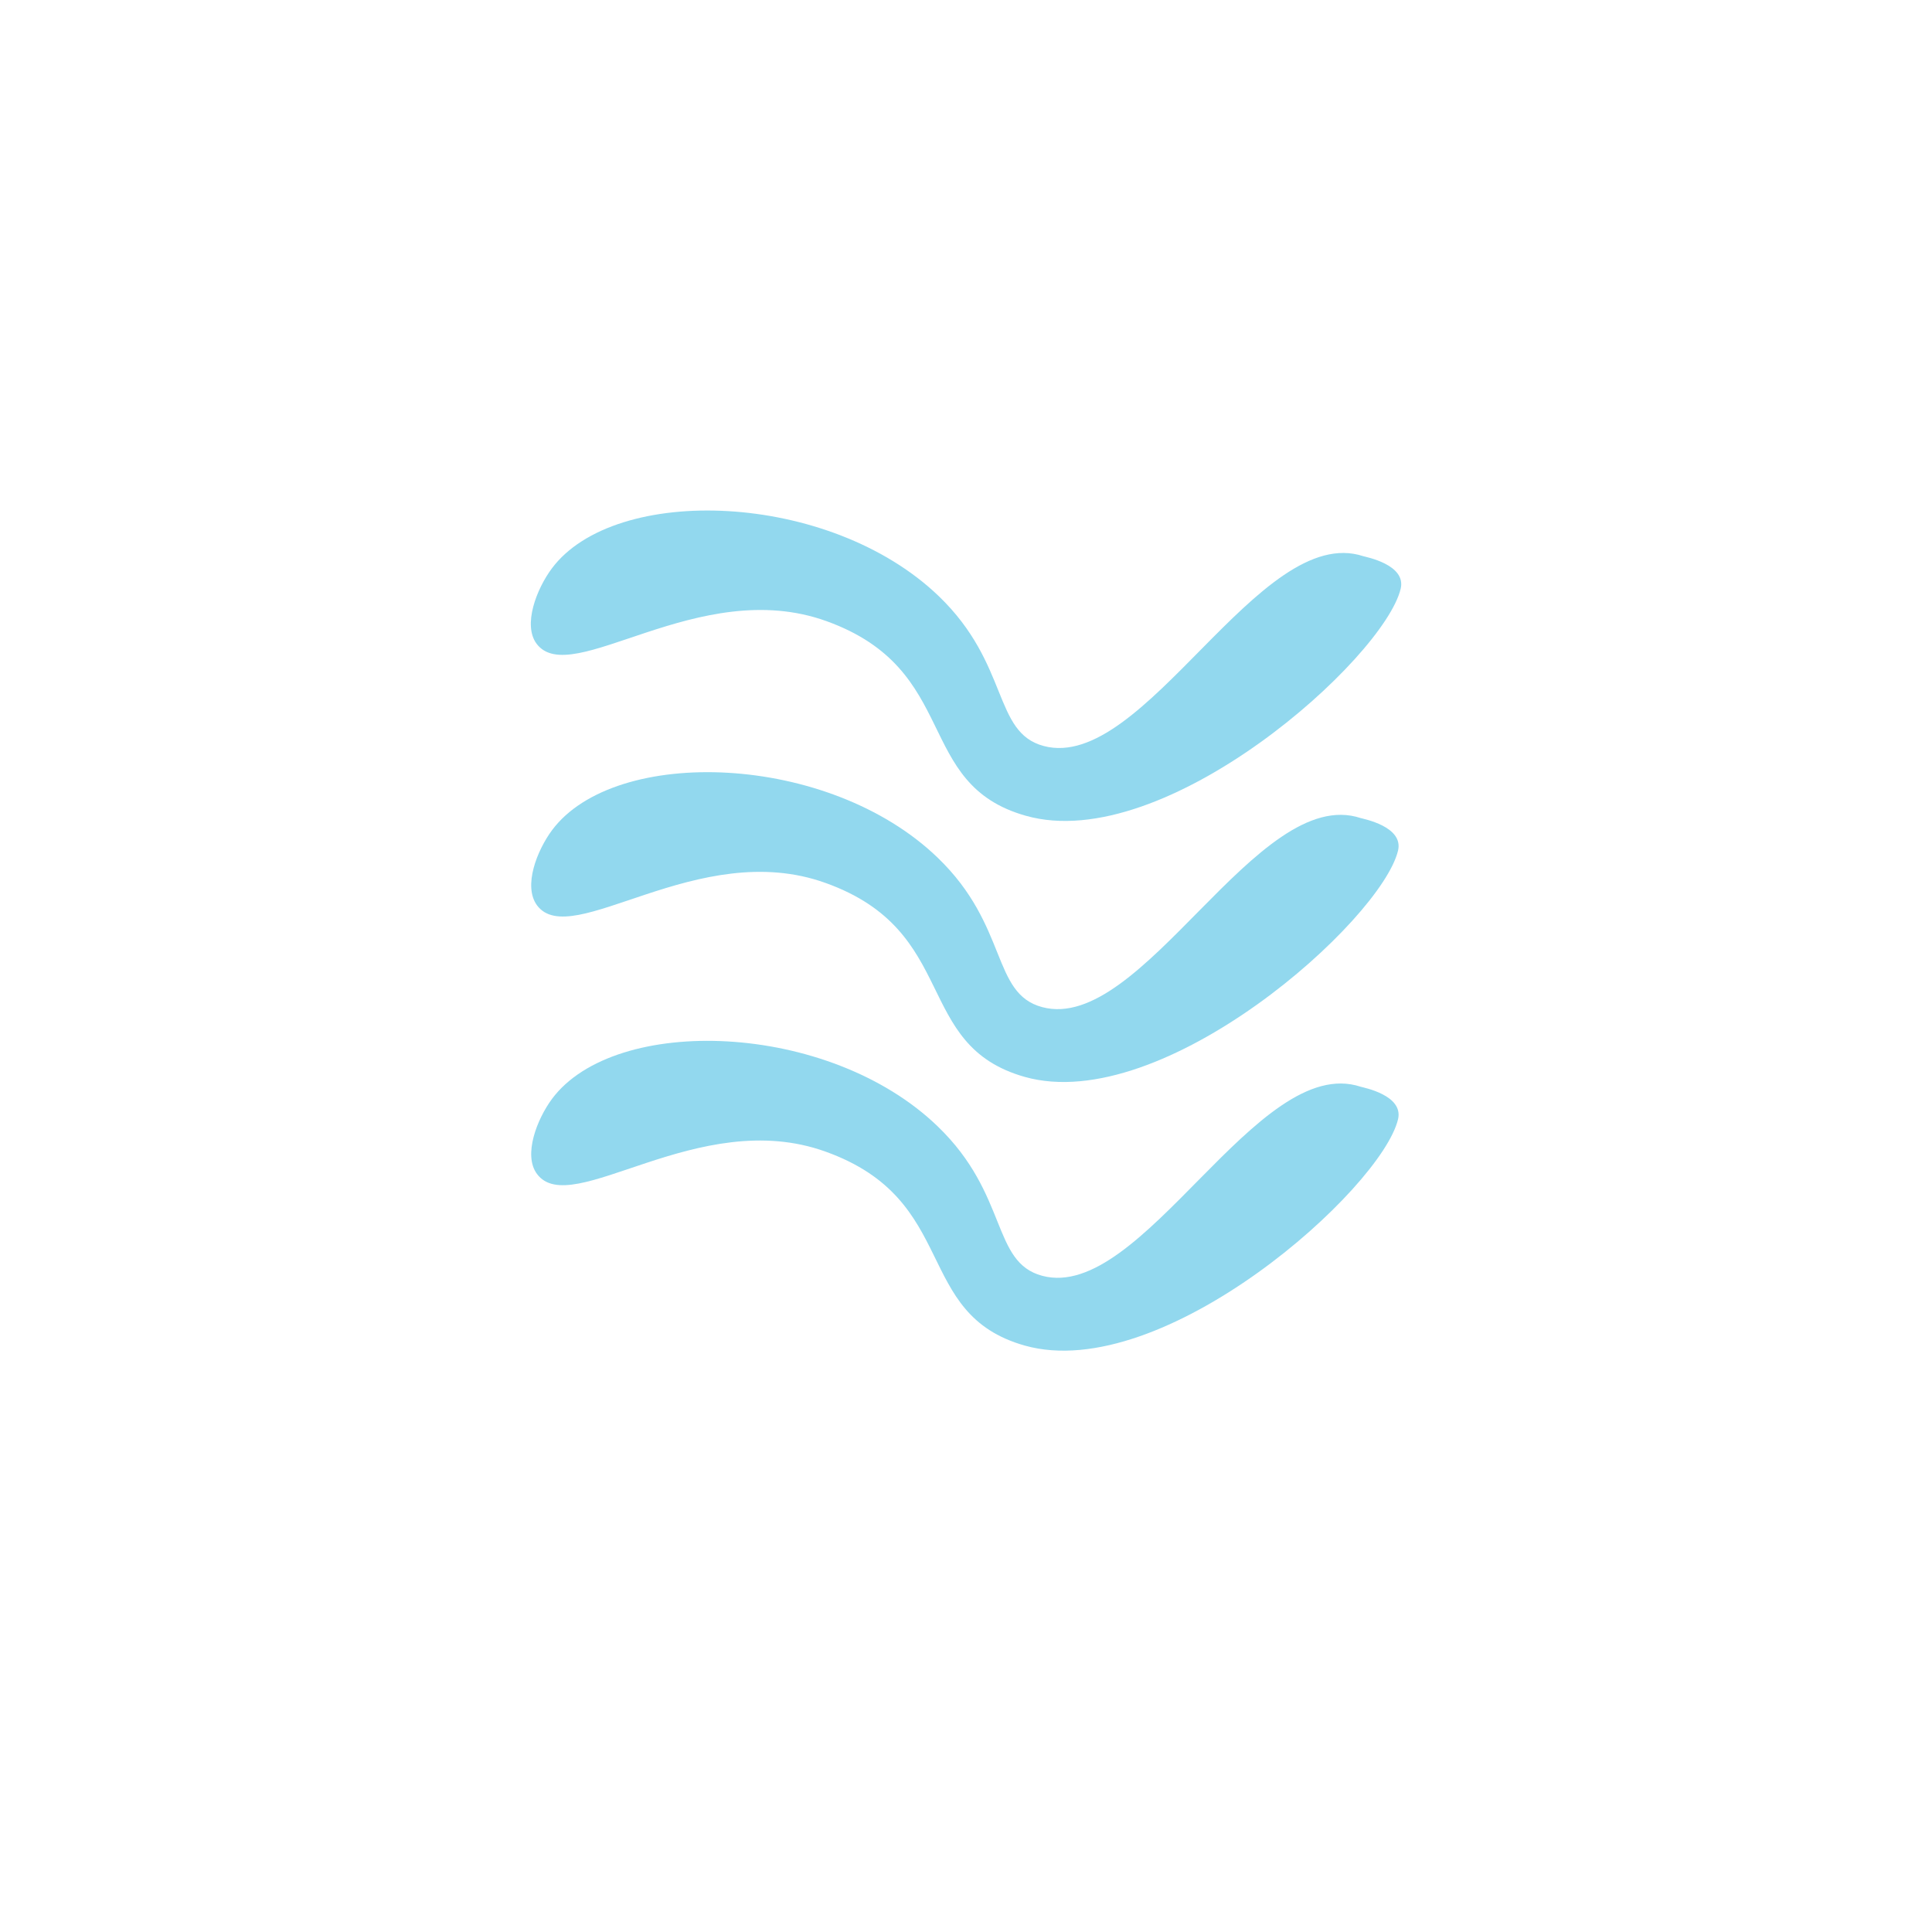<?xml version="1.0" encoding="utf-8"?>
<!-- Generator: Adobe Illustrator 24.1.2, SVG Export Plug-In . SVG Version: 6.00 Build 0)  -->
<svg version="1.1" id="Layer_1" xmlns="http://www.w3.org/2000/svg" xmlns:xlink="http://www.w3.org/1999/xlink" x="0px" y="0px"
	 viewBox="0 0 512 512" style="enable-background:new 0 0 512 512;" xml:space="preserve">
<style type="text/css">
	.st0{fill:#92D8EE;}
</style>
<path class="st0" d="M146.2,150.7c16.7-22.5,73.6-20.6,102.6,7.3c18.8,18.1,14.3,36.1,27.8,39.7c26.6,7.1,57.2-59.4,84.7-50.3
	c0.6,0.2,11.4,2.2,9.9,8.6c-4.4,18.5-62.4,70.6-99.3,60.2c-29.9-8.4-17.1-38.7-52.9-51.6c-33.9-12.2-67.6,18.2-76.8,6
	C138.5,165.6,142.2,156.1,146.2,150.7z"/>
<path class="st0" d="M146.3,220c16.7-22.4,73.3-20.6,102.2,7.3c18.8,18.1,14.2,36,27.7,39.6c26.5,7.1,57-59.2,84.4-50.1
	c0.6,0.2,11.4,2.2,9.9,8.6c-4.4,18.5-62.2,70.3-98.9,60c-29.8-8.4-17.1-38.6-52.8-51.4c-33.8-12.2-67.4,18.2-76.5,5.9
	C138.6,234.8,142.3,225.4,146.3,220z"/>
<path class="st0" d="M146.3,291.2c16.7-22.4,73.3-20.6,102.2,7.3c18.8,18.1,14.2,36,27.7,39.6c26.5,7.1,57-59.2,84.4-50.1
	c0.6,0.2,11.4,2.2,9.9,8.6c-4.4,18.5-62.2,70.3-98.9,60c-29.8-8.4-17.1-38.6-52.8-51.4c-33.8-12.2-67.4,18.2-76.5,5.9
	C138.6,306.1,142.3,296.6,146.3,291.2z"/>
</svg>

